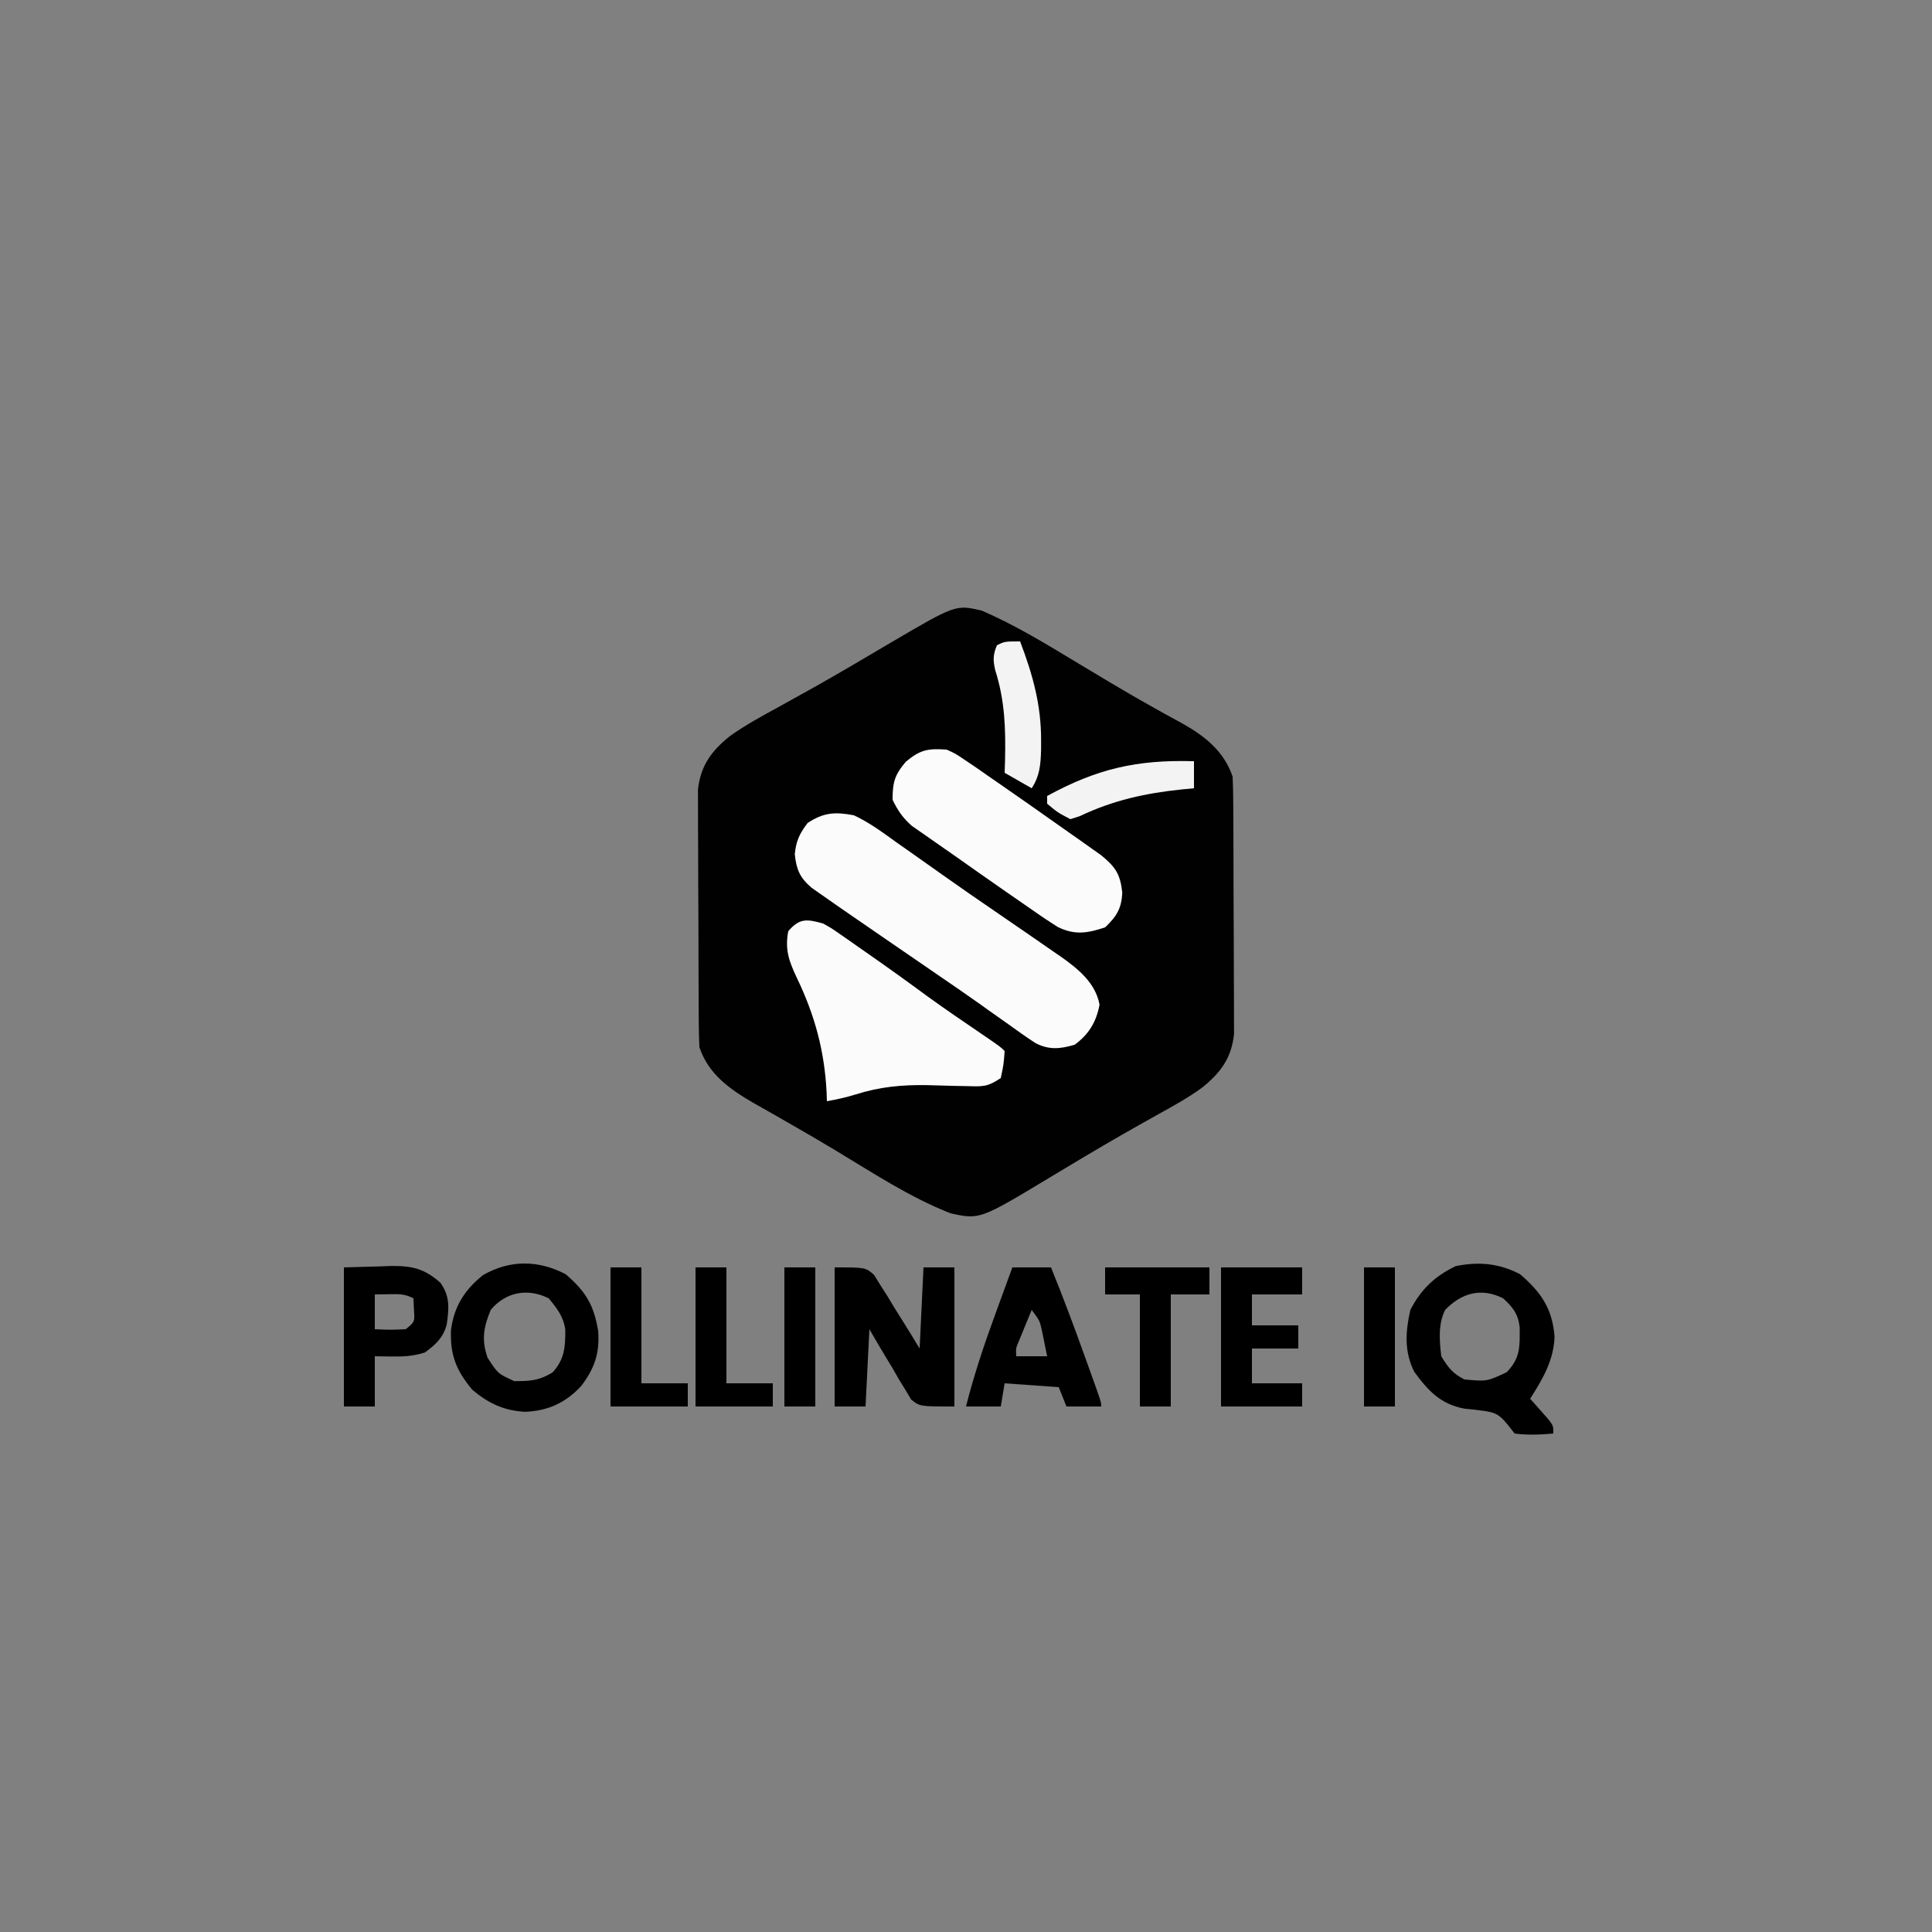 <?xml version="1.0" encoding="UTF-8"?>
<svg version="1.1" xmlns="http://www.w3.org/2000/svg" width="500" height="500">
<rect width="100%" height="100%" fill="#808080" stroke="none"/>
<path d="M0 0 C8.758 3.744 16.92 8.785 25.062 13.688 C27.431 15.109 29.801 16.528 32.172 17.945 C32.754 18.294 33.336 18.642 33.936 19.001 C37.516 21.138 41.124 23.213 44.766 25.242 C45.627 25.725 46.488 26.207 47.375 26.704 C48.94 27.576 50.51 28.438 52.088 29.286 C57.885 32.532 62.844 36.533 65 43 C65.105 45.222 65.149 47.447 65.161 49.671 C65.166 50.345 65.171 51.018 65.176 51.712 C65.191 53.94 65.198 56.167 65.203 58.395 C65.209 59.945 65.215 61.496 65.22 63.047 C65.231 66.299 65.237 69.552 65.24 72.804 C65.246 76.963 65.27 81.123 65.298 85.282 C65.317 88.486 65.322 91.69 65.324 94.895 C65.327 96.428 65.335 97.961 65.348 99.494 C65.365 101.643 65.363 103.791 65.356 105.941 C65.362 107.772 65.362 107.772 65.367 109.641 C64.675 115.97 61.796 119.7 57.021 123.544 C53.433 126.128 49.623 128.25 45.75 130.375 C39.409 133.918 33.103 137.505 26.867 141.23 C26.265 141.59 25.663 141.949 25.043 142.319 C22.65 143.75 20.258 145.181 17.87 146.621 C-0.438 157.651 -0.438 157.651 -8 156 C-18.624 151.847 -28.412 145.334 -38.156 139.484 C-42.109 137.113 -46.087 134.796 -50.094 132.516 C-51.083 131.947 -52.072 131.379 -53.092 130.793 C-54.978 129.711 -56.87 128.639 -58.768 127.578 C-65.017 123.965 -70.638 120.087 -73 113 C-73.105 110.778 -73.149 108.553 -73.161 106.329 C-73.166 105.655 -73.171 104.982 -73.176 104.288 C-73.191 102.06 -73.198 99.833 -73.203 97.605 C-73.209 96.055 -73.215 94.504 -73.22 92.953 C-73.231 89.701 -73.237 86.448 -73.24 83.196 C-73.246 79.037 -73.27 74.877 -73.298 70.718 C-73.317 67.514 -73.322 64.31 -73.324 61.105 C-73.327 59.572 -73.335 58.039 -73.348 56.506 C-73.365 54.357 -73.363 52.209 -73.356 50.059 C-73.362 48.228 -73.362 48.228 -73.367 46.359 C-72.681 40.082 -69.839 36.315 -65.097 32.496 C-61.114 29.654 -56.854 27.34 -52.562 25 C-50.52 23.868 -48.478 22.733 -46.438 21.598 C-45.384 21.013 -44.331 20.428 -43.246 19.825 C-36.8 16.201 -30.437 12.431 -24.071 8.67 C-6.704 -1.537 -6.704 -1.537 0 0 Z " fill="#010101" transform="translate(254,158)"/>
<path d="M0 0 C3.99 1.873 7.436 4.423 11 7 C12.305 7.919 13.611 8.835 14.918 9.75 C17.817 11.784 20.708 13.829 23.594 15.883 C27.762 18.842 31.968 21.74 36.188 24.625 C38.147 25.971 40.105 27.318 42.062 28.667 C43.366 29.564 44.671 30.459 45.977 31.353 C47.886 32.664 49.788 33.987 51.688 35.312 C52.534 35.889 52.534 35.889 53.397 36.477 C57.967 39.693 62.496 43.31 63.562 49 C62.726 53.459 60.808 56.674 57.125 59.375 C53.438 60.459 50.512 60.785 46.99 58.956 C44.649 57.431 42.384 55.831 40.125 54.188 C38.423 52.986 36.721 51.784 35.02 50.582 C34.173 49.977 33.327 49.372 32.456 48.749 C28.939 46.245 25.377 43.81 21.812 41.375 C20.513 40.481 19.213 39.586 17.914 38.691 C15.225 36.84 12.531 34.995 9.836 33.152 C6.492 30.866 3.155 28.57 -0.175 26.264 C-1.361 25.443 -2.547 24.624 -3.735 23.807 C-5.288 22.735 -6.832 21.649 -8.375 20.562 C-9.228 19.966 -10.082 19.369 -10.961 18.754 C-14.022 16.121 -14.889 14.039 -15.312 10.062 C-14.956 6.566 -14.096 4.795 -12 2 C-7.867 -0.756 -4.853 -0.925 0 0 Z " fill="#FBFBFB" transform="translate(221,211)"/>
<path d="M0 0 C2.137 1.18 2.137 1.18 4.258 2.66 C5.042 3.202 5.827 3.745 6.635 4.303 C7.457 4.884 8.279 5.464 9.125 6.062 C9.978 6.656 10.831 7.249 11.71 7.861 C16.91 11.489 22.058 15.185 27.16 18.949 C31.643 22.187 36.215 25.295 40.784 28.409 C45.903 31.903 45.903 31.903 47 33 C46.75 36.438 46.75 36.438 46 40 C42.558 42.295 41.436 42.209 37.406 42.09 C36.292 42.07 35.179 42.05 34.031 42.029 C31.708 41.969 29.385 41.904 27.062 41.834 C20.429 41.724 14.76 42.241 8.42 44.248 C5.963 45.011 3.528 45.535 1 46 C0.974 45.212 0.948 44.425 0.922 43.613 C0.366 32.94 -2.123 23.747 -6.75 14.125 C-8.813 9.743 -9.902 6.809 -9 2 C-6.087 -1.452 -4.131 -1.148 0 0 Z " fill="#FBFBFB" transform="translate(213,239)"/>
<path d="M0 0 C2.289 1.039 2.289 1.039 4.625 2.625 C5.566 3.258 6.507 3.891 7.477 4.543 C8.652 5.361 9.826 6.18 11 7 C11.752 7.52 12.505 8.041 13.28 8.577 C18.444 12.147 23.583 15.75 28.707 19.377 C30.677 20.771 32.652 22.158 34.629 23.543 C35.597 24.23 36.565 24.917 37.562 25.625 C38.368 26.195 39.174 26.765 40.004 27.352 C43.659 30.37 44.906 32.156 45.438 36.938 C45.285 41.029 44.016 43.156 41 46 C36.436 47.521 33.174 48.058 28.801 45.93 C25.795 44.051 22.896 42.041 20 40 C18.411 38.899 16.821 37.799 15.23 36.699 C10.901 33.696 6.593 30.663 2.293 27.618 C0.327 26.231 -1.648 24.858 -3.629 23.492 C-4.597 22.814 -5.565 22.136 -6.562 21.438 C-7.368 20.879 -8.174 20.321 -9.004 19.746 C-11.341 17.702 -12.64 15.785 -14 13 C-14 8.491 -13.498 6.588 -10.562 3.125 C-6.815 0.018 -4.854 -0.348 0 0 Z " fill="#FBFBFB" transform="translate(245,194)"/>
<path d="M0 0 C5.471 4.689 8.354 8.894 8.938 16.125 C8.776 22.243 5.847 27.187 2.625 32.25 C3.058 32.732 3.491 33.214 3.938 33.711 C4.494 34.343 5.051 34.974 5.625 35.625 C6.46 36.565 6.46 36.565 7.312 37.523 C8.625 39.25 8.625 39.25 8.625 41.25 C5.246 41.54 1.994 41.697 -1.375 41.25 C-1.994 40.466 -2.612 39.682 -3.25 38.875 C-5.922 35.575 -7.197 35.705 -11.312 35.125 C-12.332 35.019 -13.352 34.914 -14.402 34.805 C-20.523 33.663 -23.801 30.176 -27.375 25.25 C-30.01 19.981 -29.64 14.878 -28.375 9.25 C-25.598 3.894 -22.093 0.578 -16.688 -2.062 C-10.713 -3.302 -5.431 -2.816 0 0 Z M-19.375 9.25 C-21.224 12.947 -20.851 17.215 -20.375 21.25 C-18.579 24.184 -17.431 25.722 -14.375 27.25 C-8.562 27.784 -8.562 27.784 -3.438 25.375 C0.142 21.687 -0.046 18.697 -0.082 13.734 C-0.49 10.278 -1.838 8.563 -4.375 6.25 C-10.094 3.391 -15.153 4.9 -19.375 9.25 Z " fill="#000000" transform="translate(393.375,329.75)"/>
<path d="M0 0 C8 0 8 0 10.193 1.928 C10.738 2.808 11.283 3.687 11.844 4.594 C12.45 5.541 13.055 6.489 13.68 7.465 C14.28 8.466 14.881 9.468 15.5 10.5 C16.447 12.002 16.447 12.002 17.414 13.535 C18.968 16.008 20.488 18.502 22 21 C22.33 14.07 22.66 7.14 23 0 C25.64 0 28.28 0 31 0 C31 11.88 31 23.76 31 36 C22 36 22 36 19.785 34.164 C19.287 33.326 18.79 32.488 18.277 31.625 C17.72 30.723 17.162 29.82 16.588 28.891 C16.043 27.937 15.499 26.983 14.938 26 C14.358 25.046 13.779 24.092 13.182 23.109 C11.758 20.757 10.375 18.381 9 16 C8.67 22.6 8.34 29.2 8 36 C5.36 36 2.72 36 0 36 C0 24.12 0 12.24 0 0 Z " fill="#000000" transform="translate(216,328)"/>
<path d="M0 0 C5.188 4.447 7.333 7.973 8.43 14.695 C8.869 20.437 7.468 24.538 3.938 29.062 C-0.085 33.328 -4.514 35.342 -10.375 35.625 C-15.847 35.382 -19.946 33.452 -24.125 29.938 C-28.3 24.951 -29.909 20.936 -29.66 14.488 C-28.88 8.364 -26.127 4.052 -21.375 0.25 C-14.417 -3.757 -7.084 -3.673 0 0 Z M-19.375 9.25 C-21.227 13.726 -21.811 17.012 -20.188 21.625 C-17.531 25.742 -17.531 25.742 -13.289 27.684 C-9.214 27.691 -6.941 27.592 -3.375 25.438 C-0.264 22.035 -0.04 18.849 -0.082 14.32 C-0.558 10.959 -2.25 8.812 -4.375 6.25 C-9.866 3.504 -15.565 4.655 -19.375 9.25 Z " fill="#000000" transform="translate(146.375,329.75)"/>
<path d="M0 0 C3.3 0 6.6 0 10 0 C13.104 7.625 15.972 15.313 18.75 23.062 C19.161 24.201 19.572 25.34 19.996 26.514 C23 34.872 23 34.872 23 36 C20.03 36 17.06 36 14 36 C13.34 34.35 12.68 32.7 12 31 C5.07 30.505 5.07 30.505 -2 30 C-2.33 31.98 -2.66 33.96 -3 36 C-5.97 36 -8.94 36 -12 36 C-9.912 27.748 -7.246 19.799 -4.312 11.812 C-3.689 10.098 -3.689 10.098 -3.053 8.35 C-2.039 5.565 -1.021 2.782 0 0 Z M5 11 C4.329 12.623 3.663 14.249 3 15.875 C2.629 16.78 2.257 17.685 1.875 18.617 C0.885 20.89 0.885 20.89 1 23 C3.64 23 6.28 23 9 23 C8.716 21.561 8.423 20.124 8.125 18.688 C7.881 17.487 7.881 17.487 7.633 16.262 C7.055 13.747 7.055 13.747 5 11 Z " fill="#000000" transform="translate(262,328)"/>
<path d="M0 0 C3.011 -0.083 6.022 -0.165 9.125 -0.25 C10.062 -0.286 11 -0.323 11.965 -0.36 C17.459 -0.433 20.731 0.197 25 4 C27.519 7.603 27.192 10.6 26.609 14.809 C25.651 18.257 23.817 19.903 21 22 C18.04 22.983 15.355 23.108 12.25 23.062 C10.146 23.032 10.146 23.032 8 23 C8 27.29 8 31.58 8 36 C5.36 36 2.72 36 0 36 C0 24.12 0 12.24 0 0 Z M8 7 C8 9.97 8 12.94 8 16 C12.01 16.179 12.01 16.179 16 16 C18.35 14.102 18.35 14.102 18.125 10.875 C18.084 9.926 18.043 8.977 18 8 C15.713 6.856 14.407 6.897 11.875 6.938 C9.957 6.968 9.957 6.968 8 7 Z " fill="#000000" transform="translate(89,328)"/>
<path d="M0 0 C6.93 0 13.86 0 21 0 C21 2.31 21 4.62 21 7 C16.71 7 12.42 7 8 7 C8 9.64 8 12.28 8 15 C11.96 15 15.92 15 20 15 C20 16.98 20 18.96 20 21 C16.04 21 12.08 21 8 21 C8 23.97 8 26.94 8 30 C12.29 30 16.58 30 21 30 C21 31.98 21 33.96 21 36 C14.07 36 7.14 36 0 36 C0 24.12 0 12.24 0 0 Z " fill="#000000" transform="translate(316,328)"/>
<path d="M0 0 C8.91 0 17.82 0 27 0 C27 2.31 27 4.62 27 7 C23.7 7 20.4 7 17 7 C17 16.57 17 26.14 17 36 C14.36 36 11.72 36 9 36 C9 26.43 9 16.86 9 7 C6.03 7 3.06 7 0 7 C0 4.69 0 2.38 0 0 Z " fill="#000000" transform="translate(286,328)"/>
<path d="M0 0 C2.64 0 5.28 0 8 0 C8 9.9 8 19.8 8 30 C11.96 30 15.92 30 20 30 C20 31.98 20 33.96 20 36 C13.4 36 6.8 36 0 36 C0 24.12 0 12.24 0 0 Z " fill="#000000" transform="translate(180,328)"/>
<path d="M0 0 C2.64 0 5.28 0 8 0 C8 9.9 8 19.8 8 30 C11.96 30 15.92 30 20 30 C20 31.98 20 33.96 20 36 C13.4 36 6.8 36 0 36 C0 24.12 0 12.24 0 0 Z " fill="#000000" transform="translate(158,328)"/>
<path d="M0 0 C2.64 0 5.28 0 8 0 C8 11.88 8 23.76 8 36 C5.36 36 2.72 36 0 36 C0 24.12 0 12.24 0 0 Z " fill="#000000" transform="translate(353,328)"/>
<path d="M0 0 C2.64 0 5.28 0 8 0 C8 11.88 8 23.76 8 36 C5.36 36 2.72 36 0 36 C0 24.12 0 12.24 0 0 Z " fill="#000000" transform="translate(203,328)"/>
<path d="M0 0 C3.278 8.593 5.483 16.489 5.438 25.75 C5.435 26.512 5.432 27.273 5.43 28.058 C5.328 31.819 5.091 34.809 3 38 C-0.465 36.02 -0.465 36.02 -4 34 C-3.965 32.912 -3.93 31.824 -3.895 30.703 C-3.716 22.517 -3.936 15.314 -6.441 7.418 C-7.042 4.818 -7.01 3.455 -6 1 C-4 0 -4 0 0 0 Z " fill="#F3F3F3" transform="translate(264,166)"/>
<path d="M0 0 C0 2.31 0 4.62 0 7 C-1.027 7.098 -2.055 7.196 -3.113 7.297 C-12.615 8.29 -20.896 10.095 -29.594 14.234 C-30.388 14.487 -31.182 14.74 -32 15 C-35.312 13.25 -35.312 13.25 -38 11 C-38 10.34 -38 9.68 -38 9 C-25.114 1.964 -14.857 -0.425 0 0 Z " fill="#F3F3F3" transform="translate(309,197)"/>
</svg>
